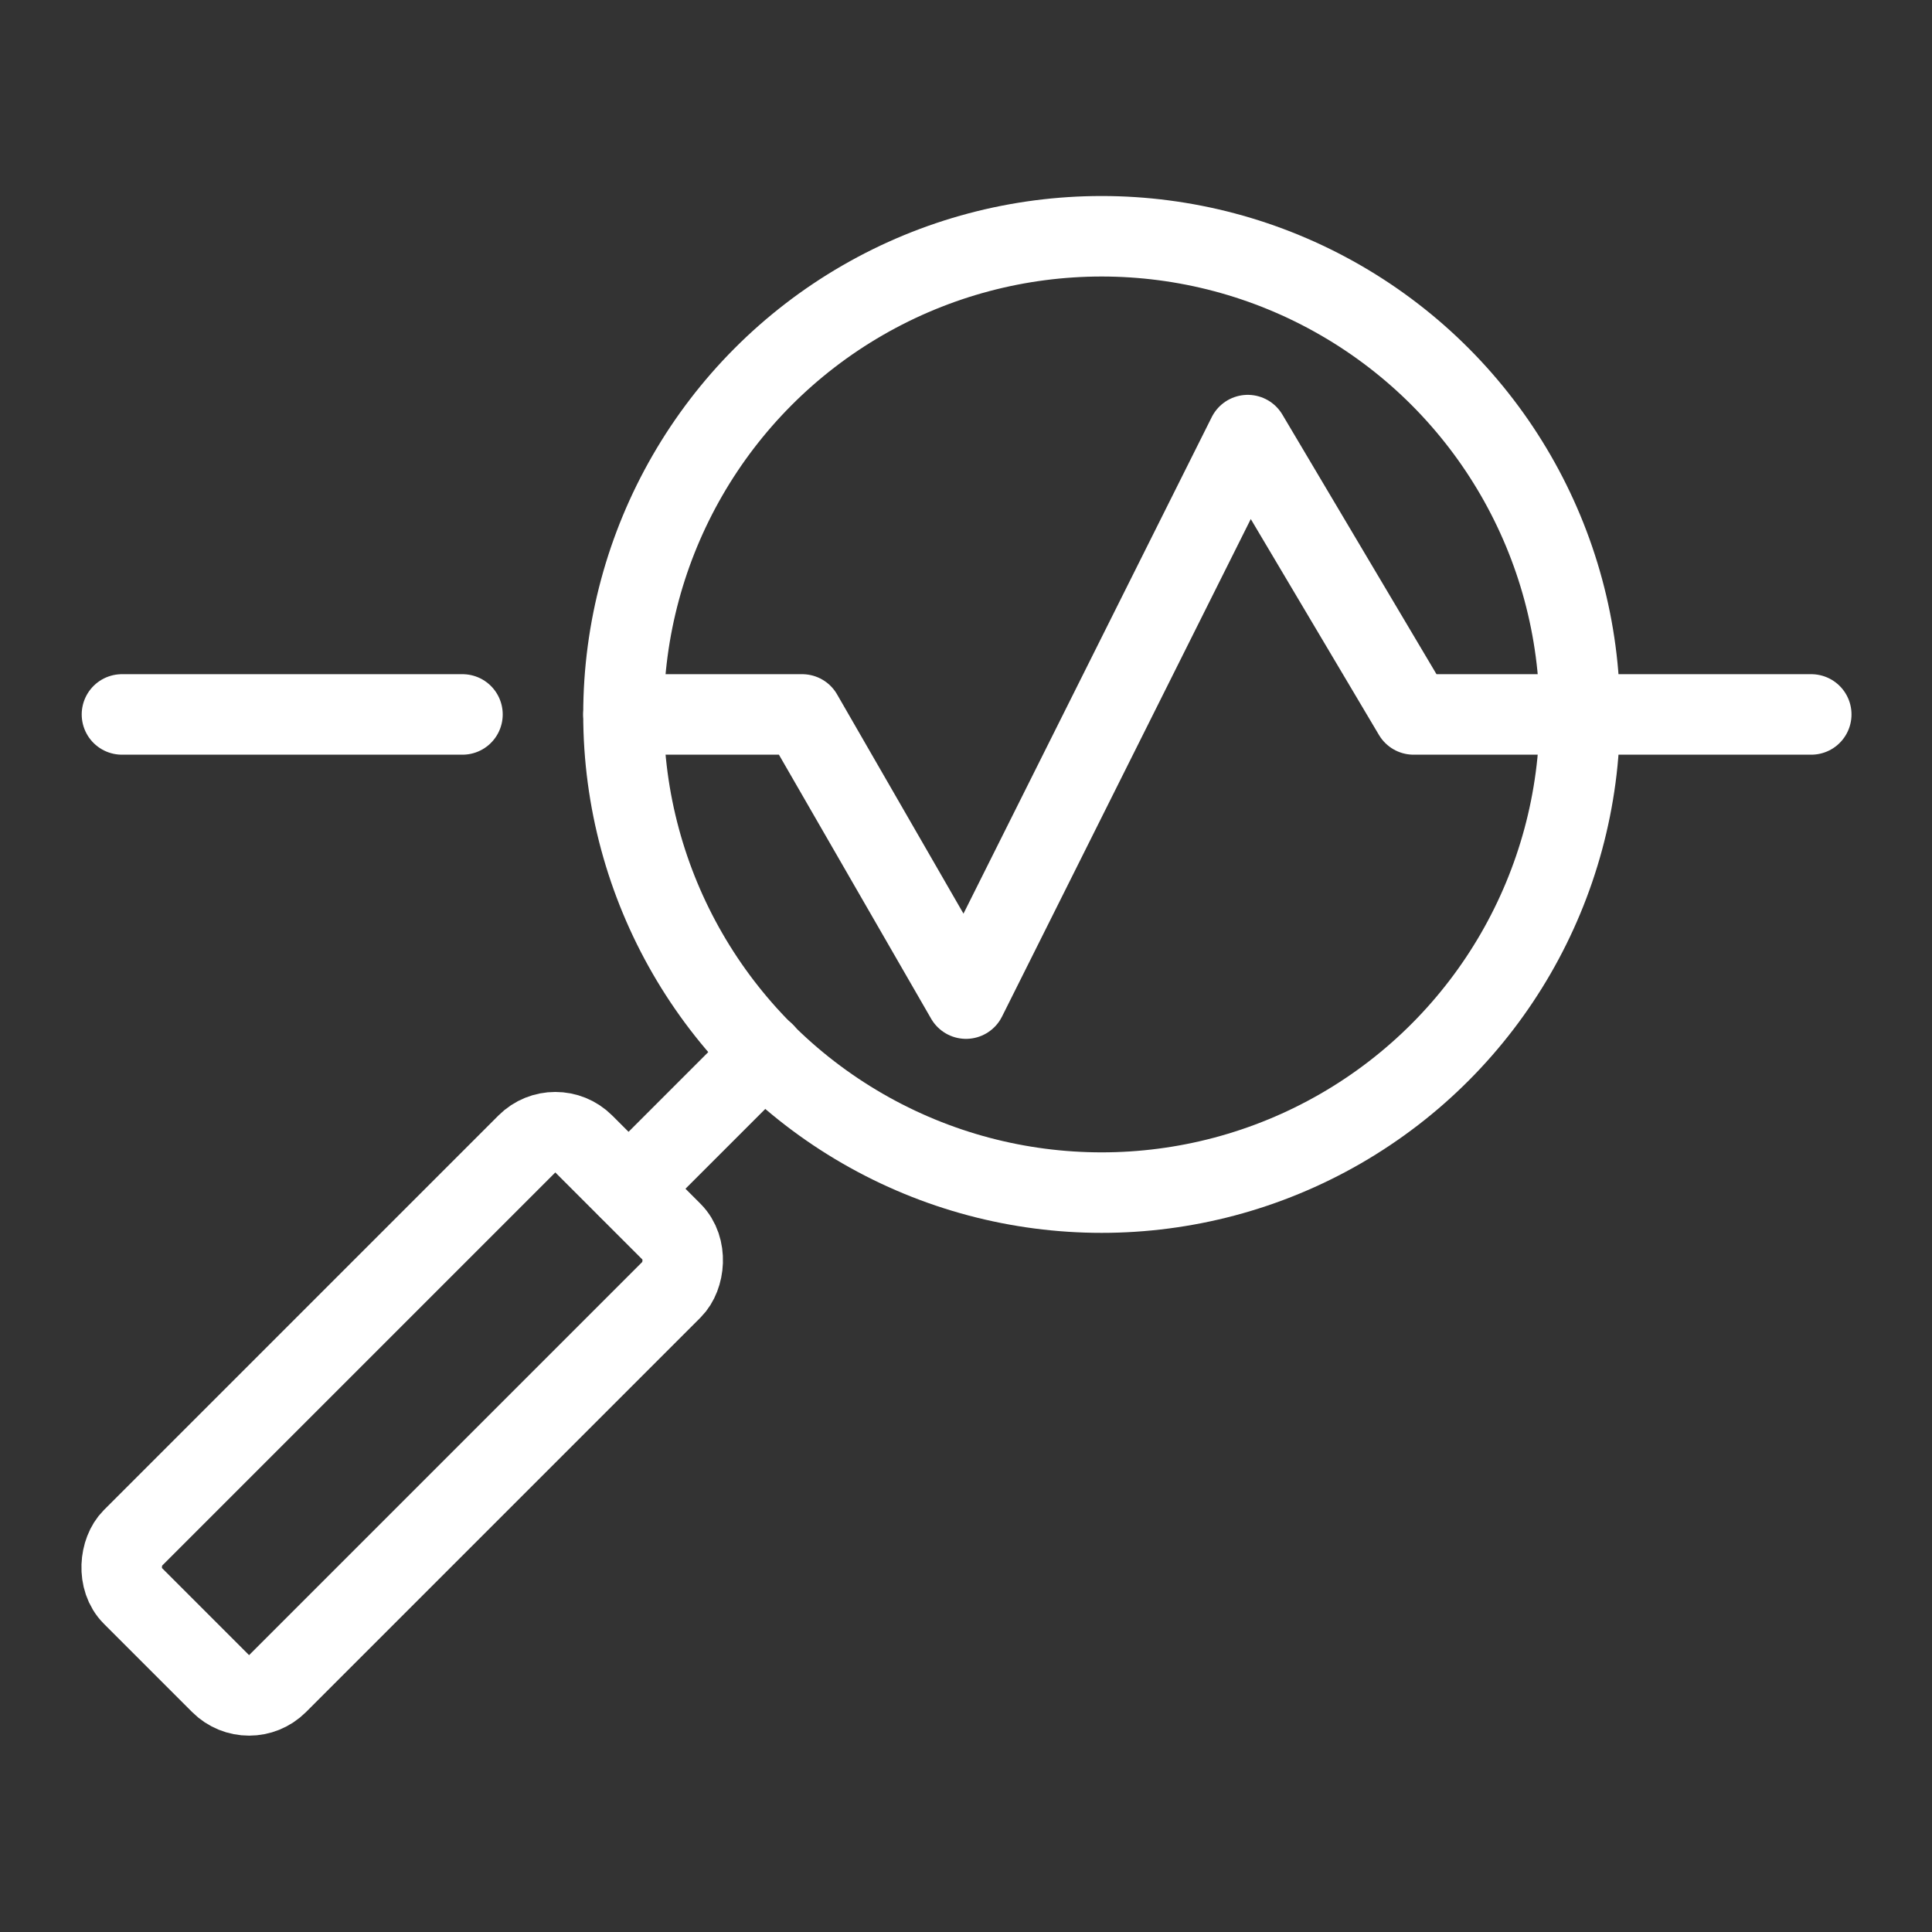 <svg xmlns="http://www.w3.org/2000/svg" viewBox="0 0 48 48"><rect x="0" y="0" width="48" height="48" fill="#333333" stroke="none"/><defs><style>.cls-1,.cls-2,.cls-3,.cls-4,.cls-5,.cls-6{fill:none;}.cls-1,.cls-2,.cls-3,.cls-4,.cls-5{stroke:#fff;stroke-linecap:round;stroke-linejoin:round;}.cls-1{stroke-width:2px;}.cls-2{stroke-width:2px;}.cls-3{stroke-width:2px;}.cls-4{stroke-width:2px;}.cls-5{stroke-width:2px;}</style></defs><g id="Product_-_Analyze_Diagnostics_API" data-name="Product - Analyze/Diagnostics API"><line class="cls-1" x1="11.49" y1="17.75" x2="3.03" y2="17.75"/><polyline class="cls-2" points="45 17.75 35.12 17.75 31 10.81 24 24.81 19.93 17.75 15.49 17.75"/><circle class="cls-3" cx="27.37" cy="17.75" r="11.88"/><rect class="cls-4" x="7.45" y="27.19" width="5.1" height="15.86" rx="1" transform="translate(-7.77 67.03) rotate(-135)"/><line class="cls-5" x1="15.62" y1="29.53" x2="18.99" y2="26.16"/><rect class="cls-6" width="48" height="48"/><rect class="cls-6" y="-48" width="48" height="48"/></g></svg>